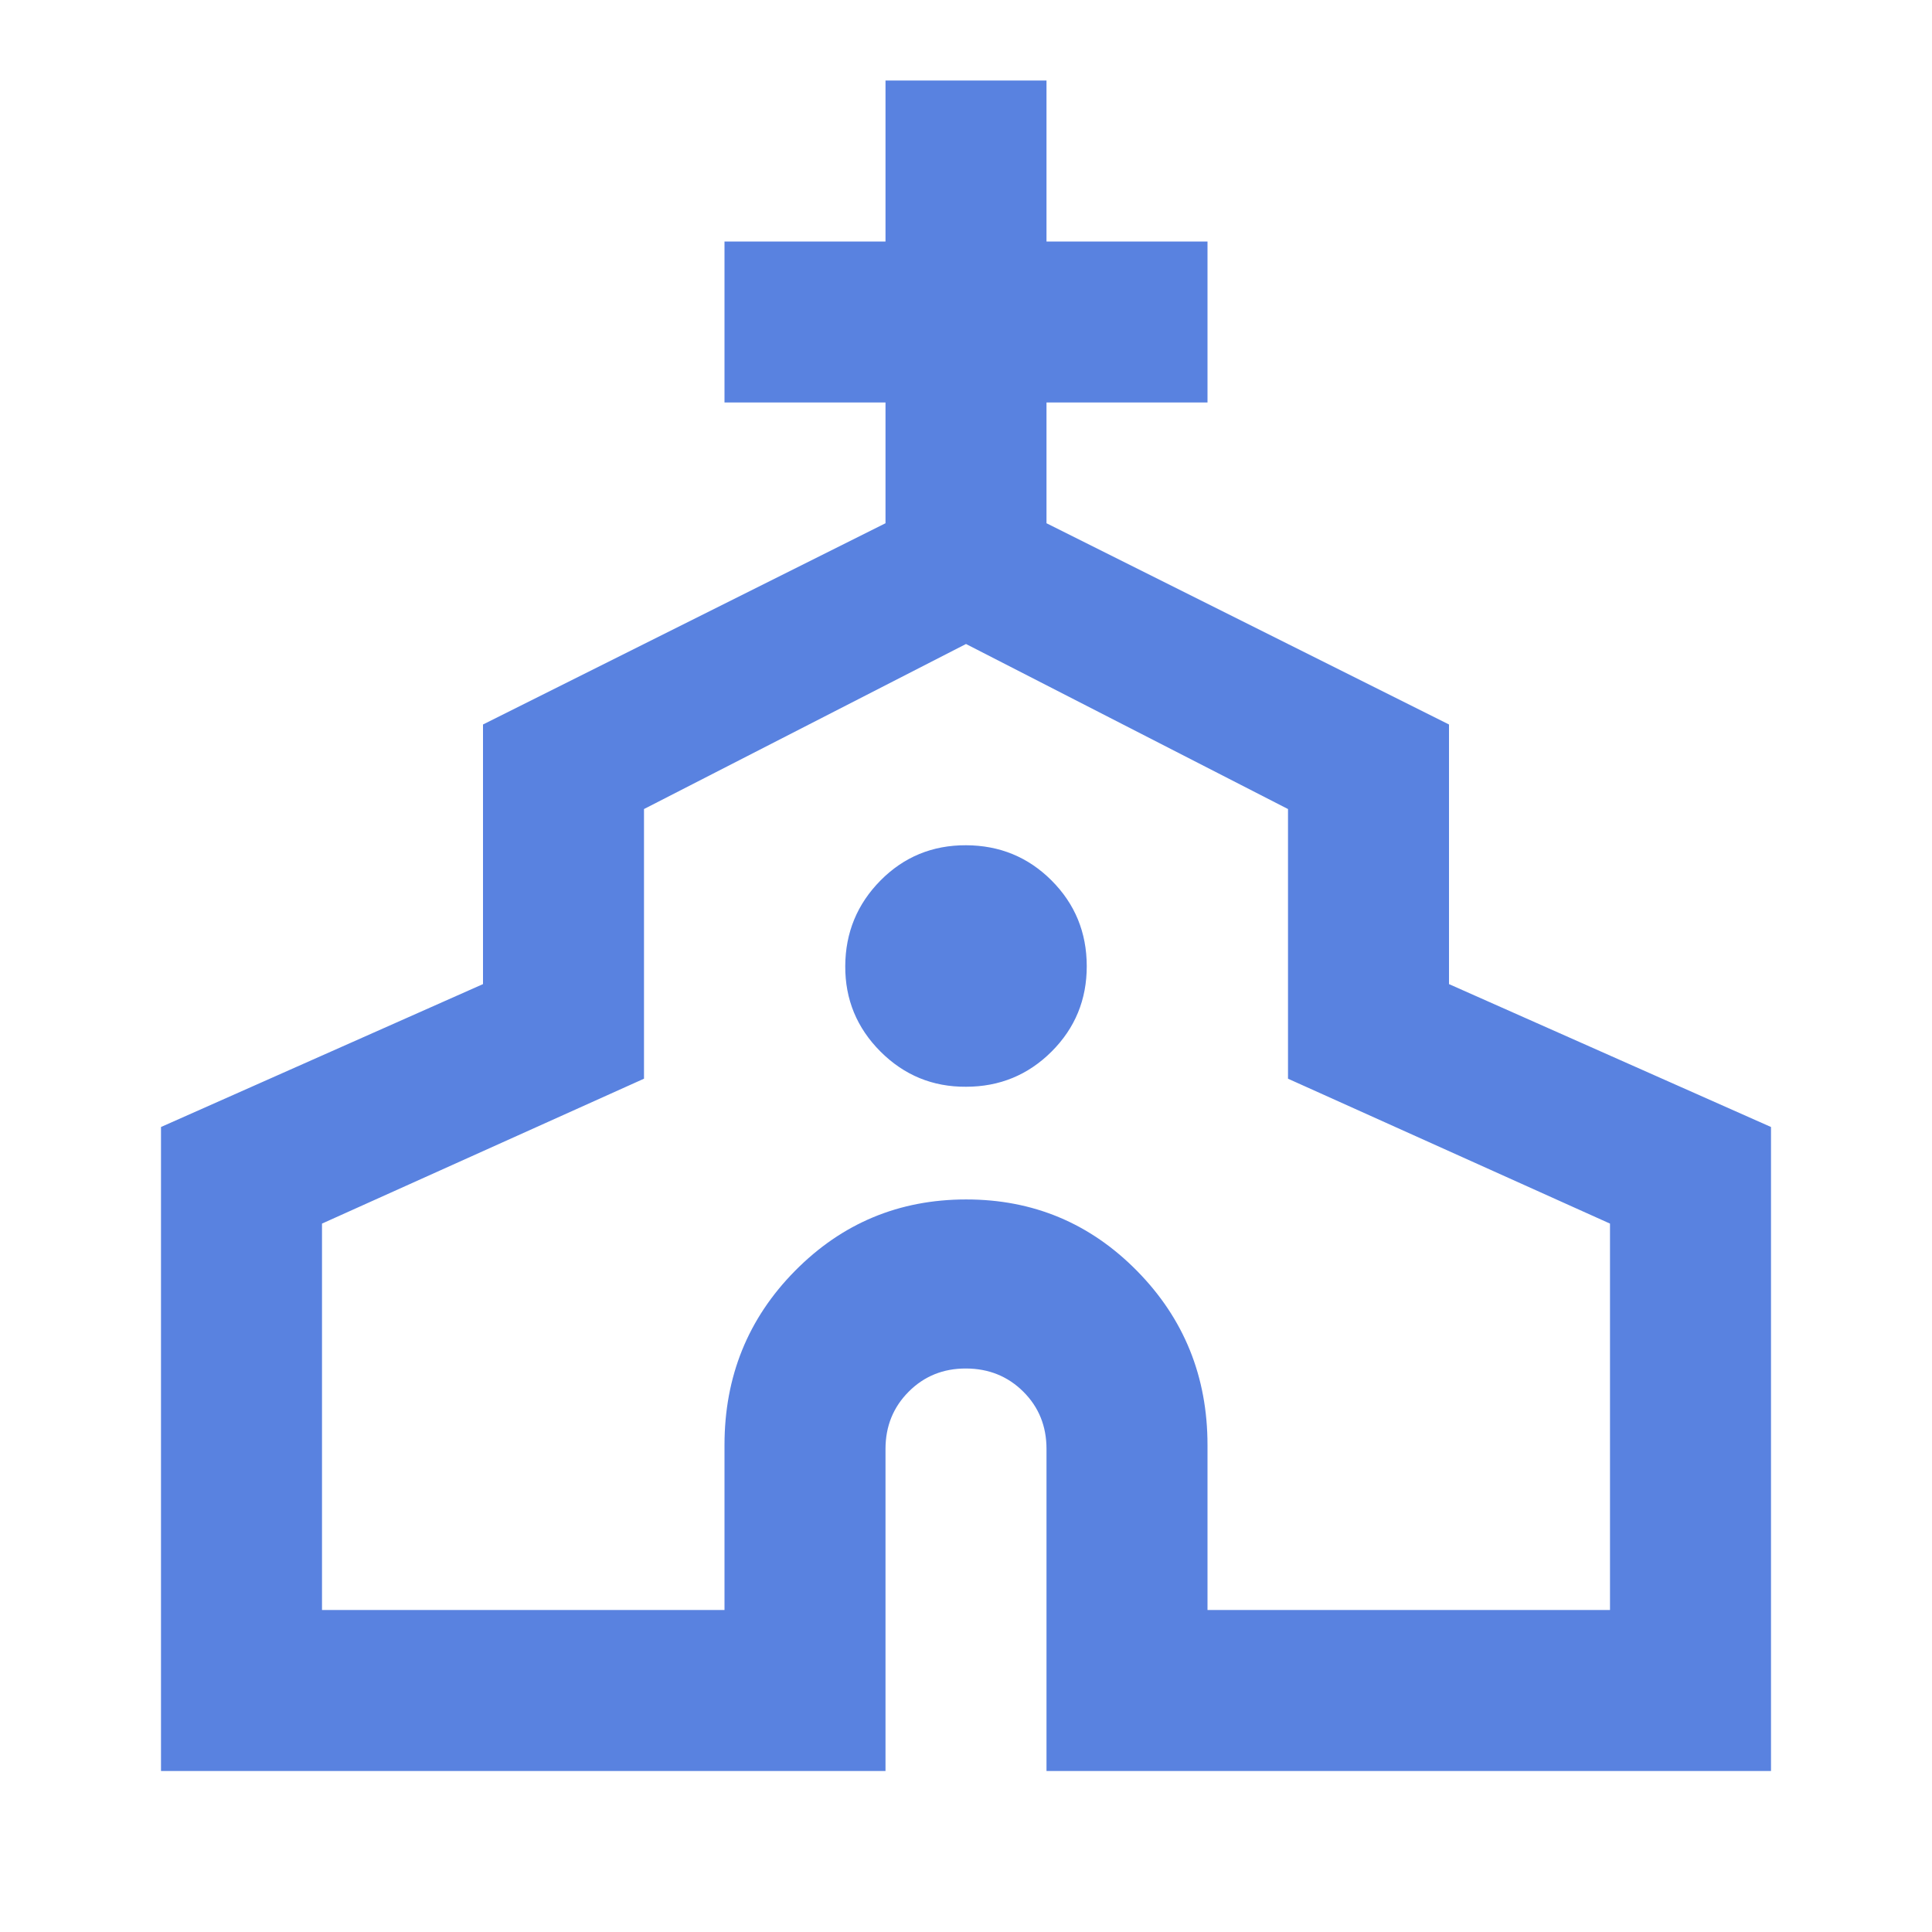 <svg width="54" height="54" viewBox="0 0 54 54" fill="none" xmlns="http://www.w3.org/2000/svg">
<path d="M4.5 49.5V31.5L13.5 27.506V20.25L24.75 14.625V11.25H20.25V6.75H24.75V2.25H29.25V6.75H33.75V11.25H29.25V14.625L40.5 20.25V27.506L49.5 31.5V49.5H29.25V40.5C29.25 39.862 29.034 39.328 28.602 38.898C28.17 38.468 27.636 38.252 27 38.25C26.364 38.248 25.83 38.465 25.398 38.898C24.966 39.331 24.75 39.865 24.75 40.5V49.5H4.5ZM9 45H20.25V40.388C20.25 38.475 20.906 36.853 22.219 35.523C23.531 34.193 25.125 33.526 27 33.525C28.875 33.523 30.469 34.19 31.781 35.523C33.094 36.856 33.75 38.478 33.75 40.388V45H45V34.2L36 30.15V22.613L27 18L18 22.613V30.15L9 34.2V45ZM27 30.375C27.938 30.375 28.735 30.047 29.392 29.392C30.049 28.736 30.377 27.939 30.375 27C30.373 26.061 30.046 25.265 29.392 24.61C28.738 23.956 27.941 23.628 27 23.625C26.059 23.622 25.263 23.951 24.61 24.61C23.958 25.27 23.63 26.067 23.625 27C23.62 27.933 23.949 28.73 24.61 29.392C25.272 30.053 26.069 30.381 27 30.375Z" fill="#5982E0"/>
</svg>
